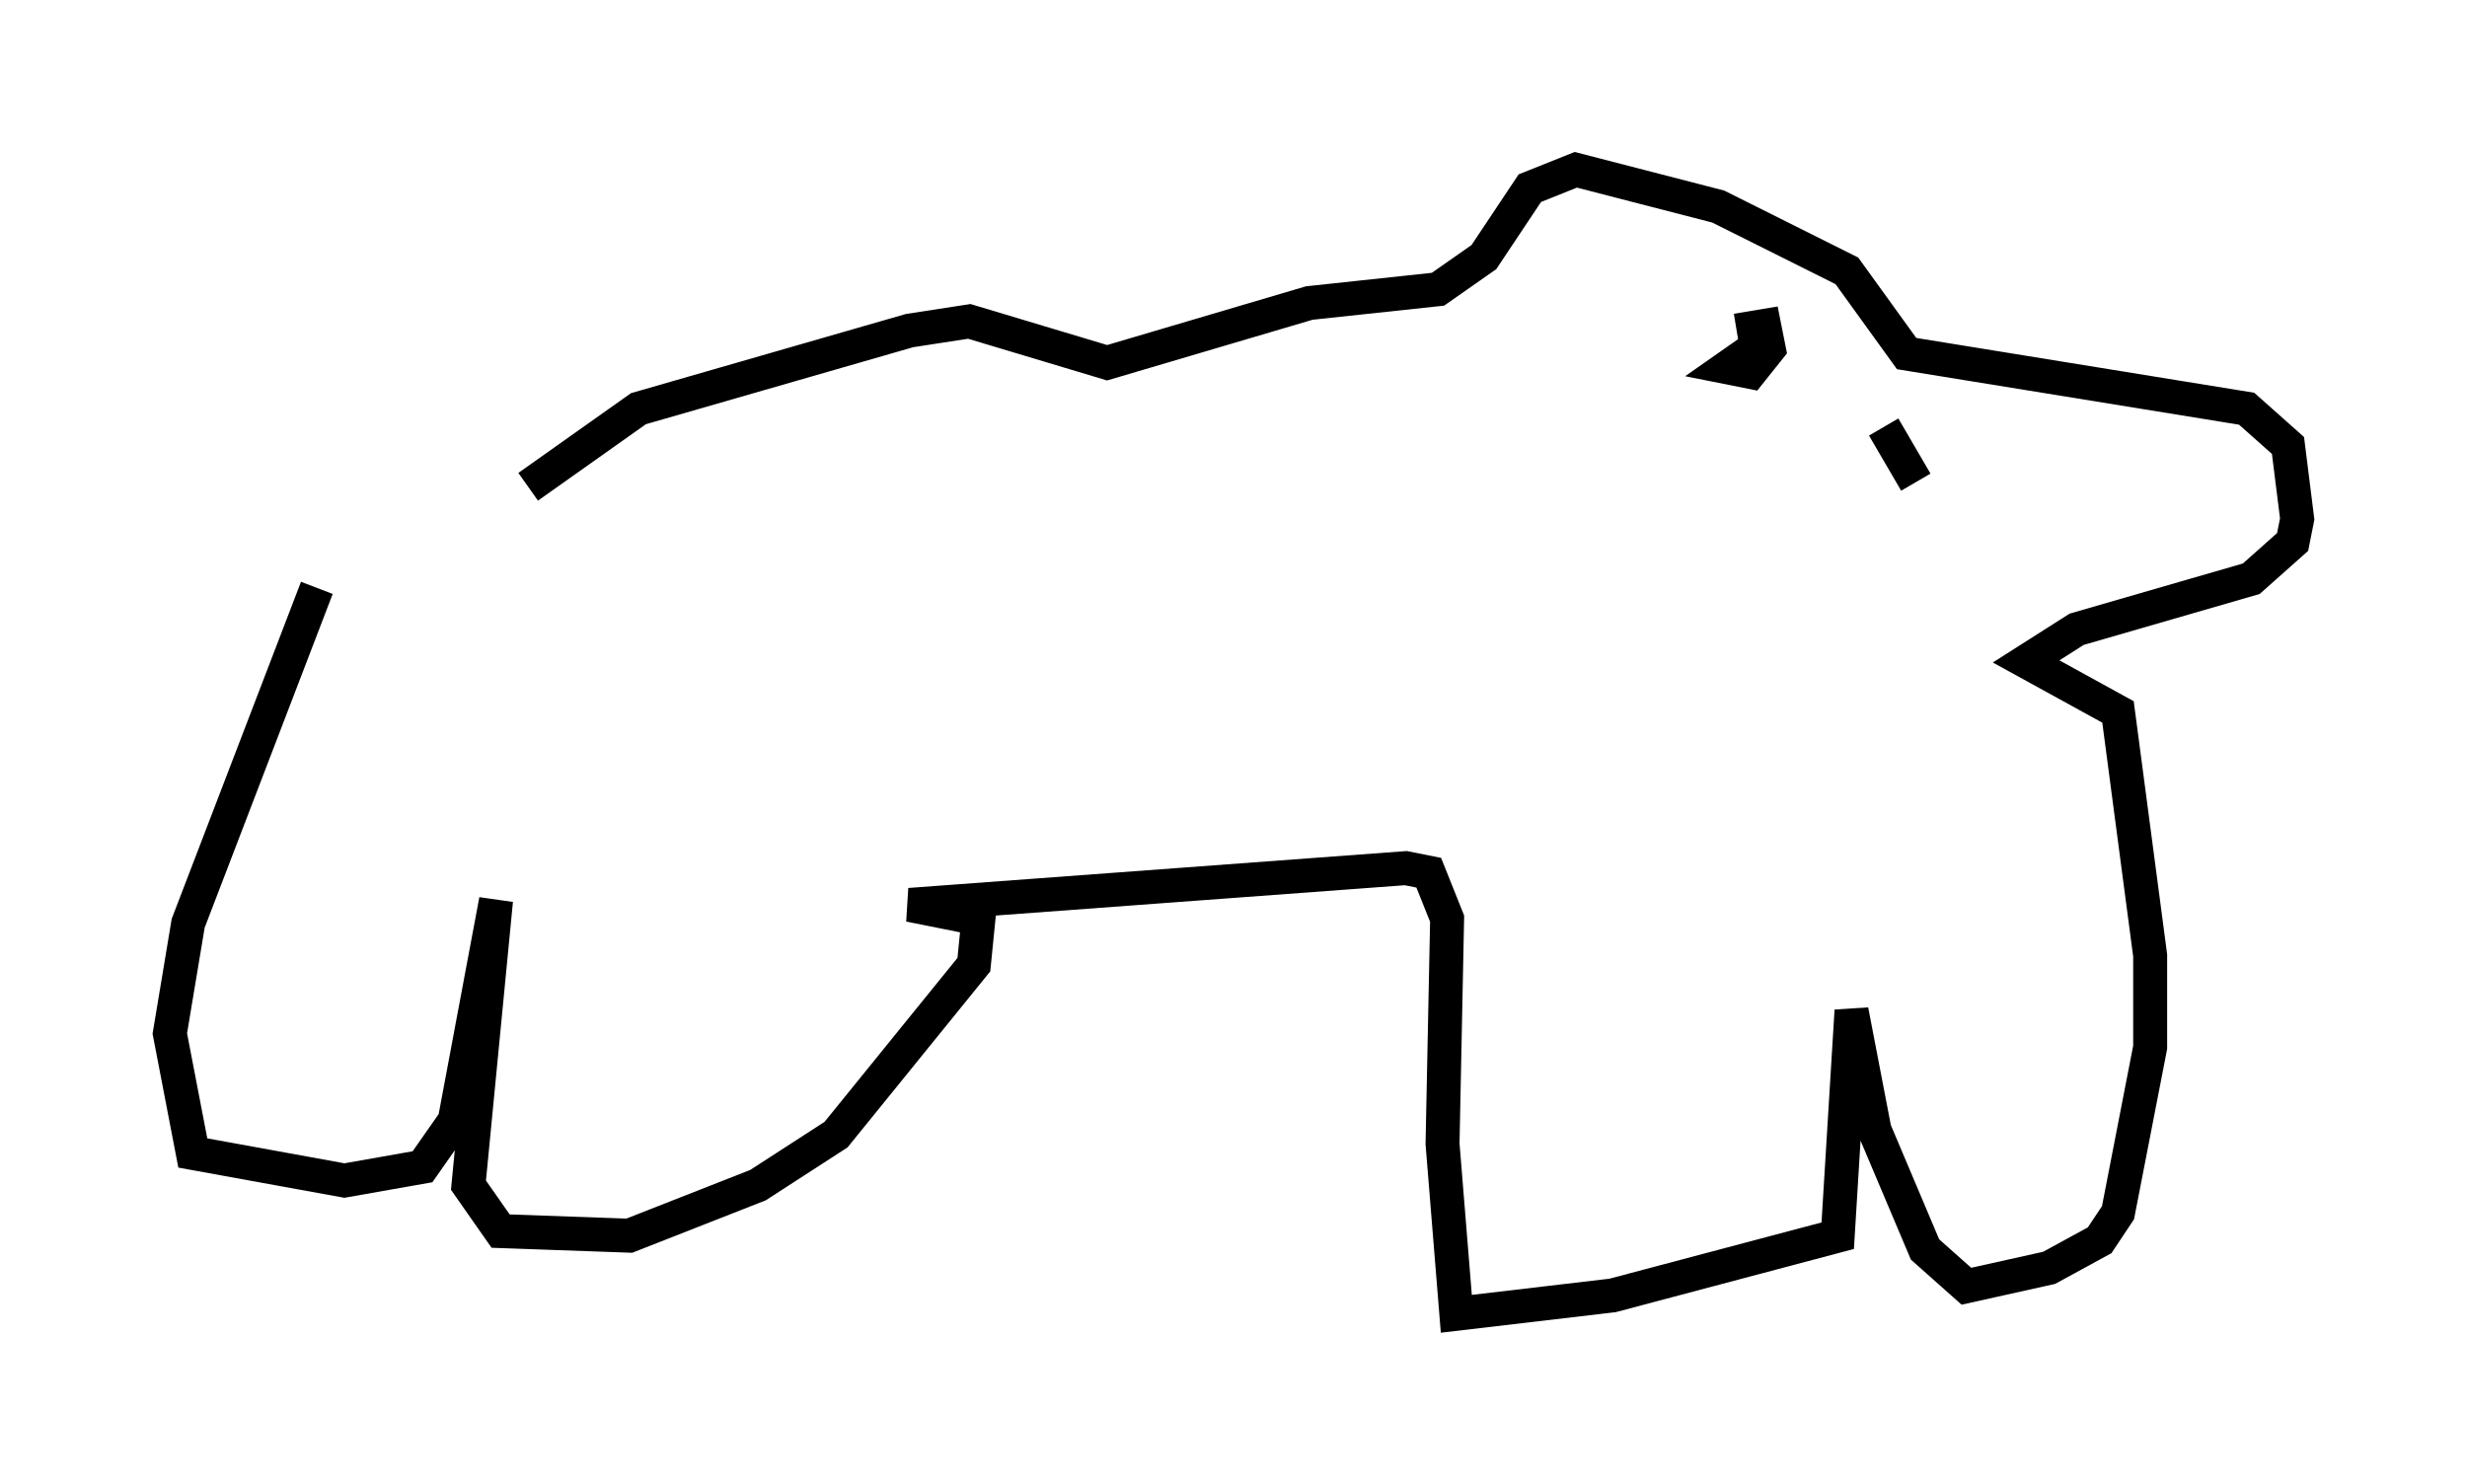 <?xml version="1.0" encoding="utf-8" ?>
<svg baseProfile="full" height="43.694" version="1.1" width="72.652" xmlns="http://www.w3.org/2000/svg" xmlns:ev="http://www.w3.org/2001/xml-events" xmlns:xlink="http://www.w3.org/1999/xlink"><defs /><rect fill="white" height="43.694" width="72.652" x="0" y="0" /><path d="M14.202, 14.066 m-4.871, 3.248 l-3.789, 9.878 -0.541, 3.248 l0.677, 3.518 4.465, 0.812 l2.3, -0.406 0.947, -1.353 l1.218, -6.495 -0.812, 8.39 l0.947, 1.353 3.789, 0.135 l3.789, -1.488 2.3, -1.488 l4.059, -5.007 0.135, -1.353 l-2.03, -0.406 14.614, -1.083 l0.677, 0.135 0.541, 1.353 l-0.135, 6.631 0.406, 5.007 l4.601, -0.541 6.631, -1.759 l0.406, -6.631 0.677, 3.518 l1.488, 3.518 1.218, 1.083 l2.436, -0.541 1.488, -0.812 l0.541, -0.812 0.947, -4.871 l0.0, -2.706 -0.947, -7.172 l-2.706, -1.488 1.488, -0.947 l5.142, -1.488 1.218, -1.083 l0.135, -0.677 -0.271, -2.165 l-1.218, -1.083 -10.013, -1.624 l-1.759, -2.436 -3.789, -1.894 l-4.195, -1.083 -1.353, 0.541 l-1.353, 2.03 -1.353, 0.947 l-3.789, 0.406 -5.954, 1.759 l-4.059, -1.218 -1.759, 0.271 l-7.984, 2.3 -3.248, 2.3 m36.671, -4.465 l-1.353, 0.947 0.677, 0.135 l0.541, -0.677 -0.135, -0.677 l-0.812, 0.135 m4.33, 2.842 l0.947, 1.624 " fill="none" stroke="black" stroke-width="1" /></svg>